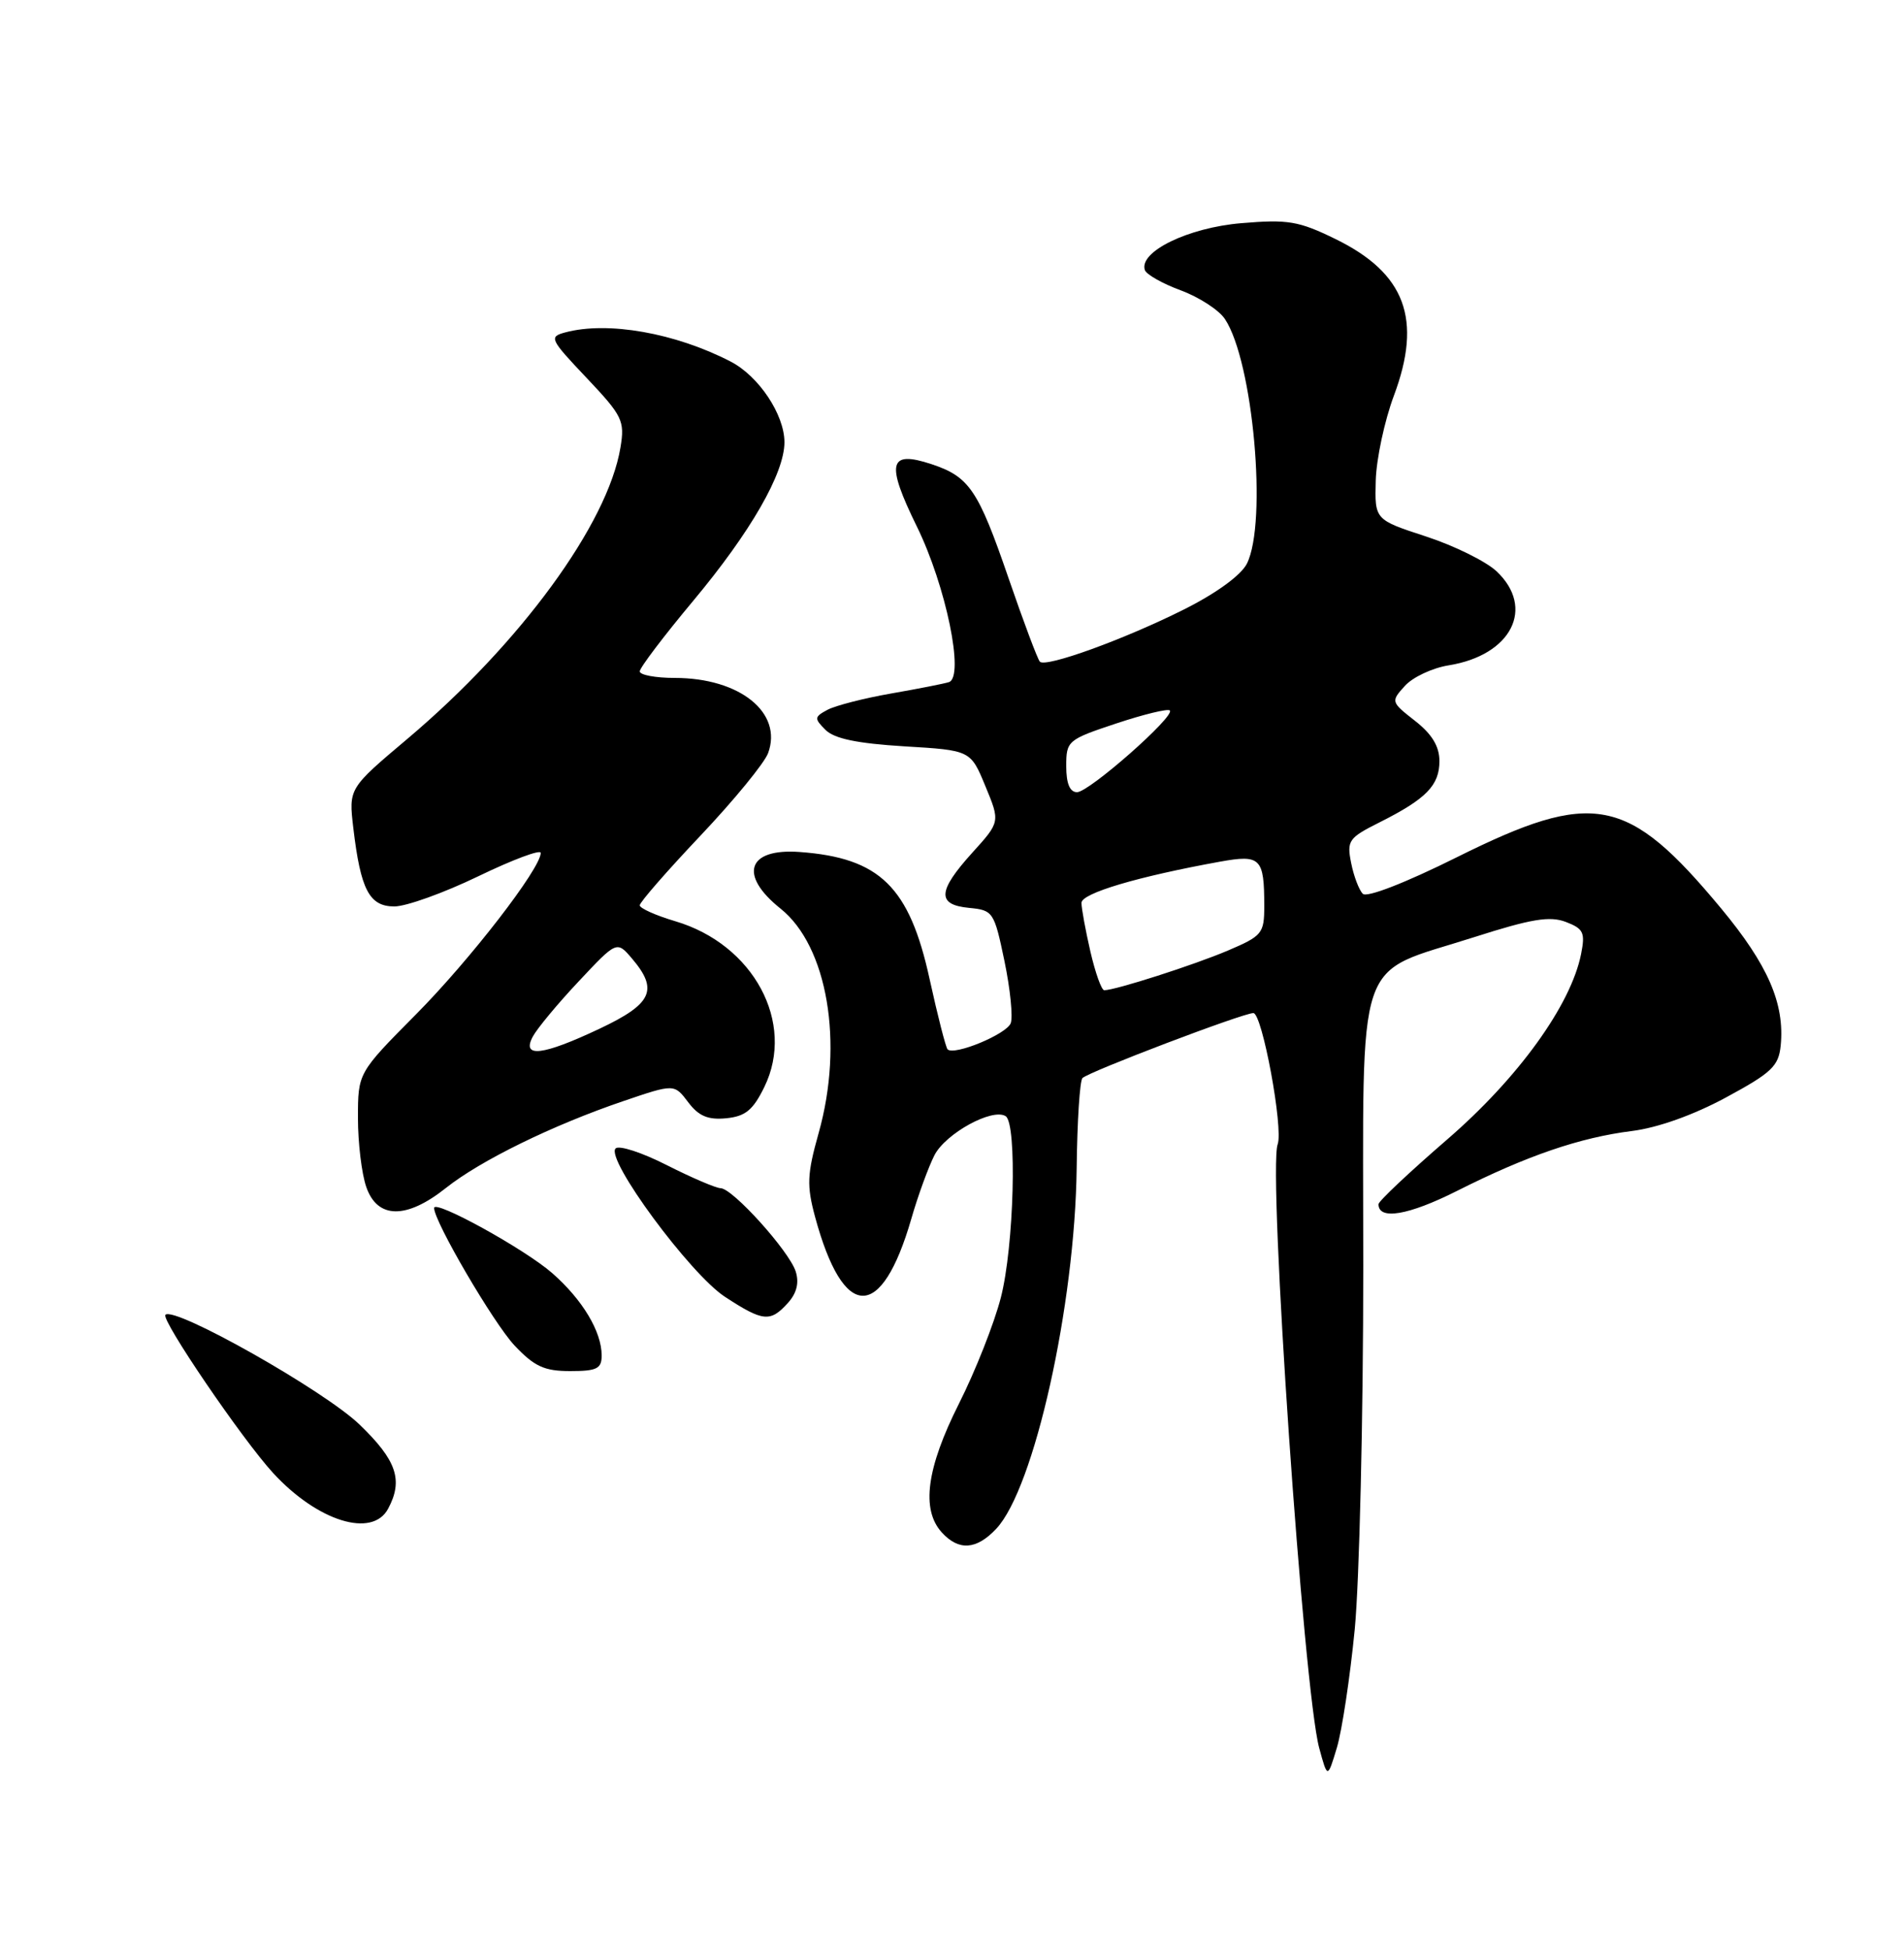 <?xml version="1.0" encoding="UTF-8" standalone="no"?>
<!DOCTYPE svg PUBLIC "-//W3C//DTD SVG 1.1//EN" "http://www.w3.org/Graphics/SVG/1.1/DTD/svg11.dtd" >
<svg xmlns="http://www.w3.org/2000/svg" xmlns:xlink="http://www.w3.org/1999/xlink" version="1.1" viewBox="0 0 250 256">
 <g >
 <path fill="currentColor"
d=" M 177.88 213.91 C 178.49 207.57 179.00 186.14 179.00 166.27 C 179.00 124.23 177.69 128.12 193.60 123.02 C 201.04 120.64 203.48 120.23 205.59 121.03 C 207.92 121.92 208.16 122.43 207.60 125.25 C 206.26 131.96 199.34 141.54 190.01 149.60 C 185.06 153.88 181.00 157.70 181.00 158.09 C 181.00 160.22 184.94 159.55 191.30 156.35 C 200.51 151.71 207.44 149.34 214.28 148.48 C 217.65 148.06 222.37 146.38 226.62 144.08 C 232.62 140.84 233.54 139.97 233.81 137.26 C 234.35 131.75 232.14 126.67 225.98 119.25 C 213.70 104.48 209.23 103.61 191.27 112.55 C 184.50 115.92 179.47 117.87 178.94 117.34 C 178.44 116.84 177.75 115.02 177.41 113.30 C 176.82 110.36 177.07 110.00 181.14 107.96 C 187.27 104.88 189.00 103.11 189.00 99.92 C 189.00 97.99 188.03 96.38 185.79 94.63 C 182.62 92.15 182.61 92.09 184.46 90.05 C 185.49 88.90 188.08 87.69 190.20 87.35 C 198.46 86.03 201.62 79.81 196.49 74.99 C 195.11 73.70 190.95 71.64 187.24 70.43 C 180.50 68.23 180.50 68.23 180.64 63.08 C 180.72 60.25 181.79 55.24 183.02 51.95 C 186.78 41.90 184.53 35.87 175.35 31.38 C 170.52 29.02 169.12 28.78 162.99 29.30 C 156.03 29.88 149.52 33.04 150.32 35.45 C 150.51 36.03 152.63 37.23 155.04 38.12 C 157.44 39.01 160.06 40.70 160.84 41.89 C 164.54 47.46 166.43 68.58 163.72 74.00 C 162.95 75.52 159.71 77.88 155.46 80.01 C 147.62 83.94 137.33 87.67 136.54 86.87 C 136.25 86.58 134.40 81.65 132.43 75.92 C 128.43 64.28 127.27 62.58 122.29 60.93 C 116.68 59.08 116.29 60.78 120.40 69.15 C 124.21 76.93 126.67 88.85 124.60 89.55 C 123.99 89.75 120.59 90.42 117.03 91.04 C 113.47 91.66 109.70 92.63 108.66 93.18 C 106.91 94.12 106.89 94.32 108.39 95.82 C 109.55 96.98 112.56 97.60 118.73 97.98 C 127.44 98.50 127.44 98.50 129.38 103.20 C 131.33 107.90 131.33 107.90 127.66 111.95 C 123.09 117.01 122.99 118.78 127.25 119.19 C 130.40 119.49 130.54 119.71 131.89 126.18 C 132.65 129.85 133.02 133.52 132.71 134.33 C 132.15 135.78 125.29 138.62 124.42 137.76 C 124.18 137.51 123.12 133.37 122.06 128.54 C 119.41 116.42 115.53 112.62 104.99 111.85 C 98.14 111.35 96.95 114.86 102.48 119.28 C 108.65 124.20 110.82 136.92 107.49 148.75 C 105.97 154.16 105.91 155.63 107.02 159.75 C 110.74 173.47 115.73 173.57 119.66 160.00 C 120.53 156.97 121.90 153.23 122.69 151.67 C 124.15 148.81 130.28 145.44 132.04 146.53 C 133.57 147.47 133.15 163.64 131.41 170.36 C 130.54 173.74 128.07 180.00 125.91 184.28 C 121.65 192.75 120.93 198.16 123.65 201.17 C 125.88 203.63 128.21 203.47 130.81 200.70 C 135.80 195.39 141.15 171.38 141.37 153.33 C 141.44 147.19 141.78 141.88 142.13 141.53 C 142.98 140.69 163.20 133.00 164.57 133.00 C 165.73 133.00 168.53 148.14 167.76 150.23 C 166.47 153.72 171.17 222.03 173.22 229.50 C 174.31 233.50 174.31 233.50 175.53 229.46 C 176.20 227.24 177.26 220.24 177.88 213.91 Z  M 50.96 198.07 C 52.97 194.32 52.09 191.72 47.21 187.02 C 42.60 182.57 22.90 171.44 21.72 172.61 C 21.10 173.24 31.80 188.96 35.86 193.38 C 41.70 199.73 48.88 201.96 50.96 198.07 Z  M 79.00 177.95 C 79.00 174.82 76.49 170.63 72.51 167.14 C 68.92 163.99 57.00 157.42 57.00 158.59 C 57.00 160.37 64.82 173.73 67.56 176.64 C 70.17 179.40 71.47 180.00 74.87 180.00 C 78.37 180.00 79.00 179.69 79.00 177.95 Z  M 103.44 171.07 C 104.61 169.78 104.95 168.42 104.48 166.93 C 103.63 164.25 96.20 156.01 94.62 155.99 C 94.01 155.98 90.83 154.62 87.57 152.97 C 84.31 151.31 81.28 150.32 80.83 150.77 C 79.46 152.14 90.61 167.26 95.19 170.25 C 100.19 173.52 101.14 173.61 103.44 171.07 Z  M 58.55 155.96 C 63.09 152.35 72.57 147.71 81.83 144.56 C 88.53 142.28 88.53 142.28 90.36 144.70 C 91.73 146.52 92.95 147.04 95.34 146.81 C 97.87 146.56 98.87 145.75 100.36 142.70 C 104.48 134.27 98.95 123.98 88.66 120.94 C 86.10 120.18 84.00 119.24 84.00 118.85 C 84.00 118.45 87.59 114.34 91.98 109.70 C 96.37 105.06 100.36 100.19 100.85 98.88 C 102.81 93.57 97.15 89.00 88.60 89.00 C 86.07 89.00 84.00 88.61 84.00 88.14 C 84.00 87.67 87.15 83.51 91.01 78.89 C 98.56 69.85 103.00 62.13 103.00 58.05 C 102.99 54.42 99.63 49.38 95.94 47.47 C 88.67 43.71 79.80 42.14 74.22 43.64 C 72.05 44.22 72.19 44.51 77.02 49.61 C 81.74 54.60 82.05 55.24 81.47 58.74 C 79.80 68.79 68.33 84.47 53.49 97.00 C 45.78 103.50 45.78 103.50 46.39 108.69 C 47.35 116.81 48.49 119.00 51.78 119.00 C 53.33 119.00 58.29 117.22 62.80 115.04 C 67.31 112.86 71.00 111.48 71.00 111.97 C 71.00 114.01 61.73 126.00 54.61 133.18 C 47.00 140.85 47.00 140.85 47.00 146.78 C 47.00 150.04 47.49 154.12 48.10 155.85 C 49.56 160.04 53.36 160.09 58.55 155.96 Z  M 143.17 124.92 C 142.53 122.13 142.00 119.26 142.00 118.53 C 142.00 117.27 149.37 115.08 160.20 113.12 C 165.53 112.16 166.00 112.64 166.00 118.96 C 166.00 122.54 165.73 122.87 161.25 124.78 C 156.82 126.67 146.45 130.00 144.99 130.00 C 144.63 130.00 143.82 127.72 143.17 124.92 Z  M 140.00 100.58 C 140.00 97.26 140.18 97.10 146.56 94.98 C 150.17 93.78 153.34 93.01 153.60 93.27 C 154.34 94.01 143.00 104.00 141.42 104.00 C 140.47 104.00 140.00 102.87 140.00 100.58 Z  M 69.96 136.08 C 70.53 135.02 73.24 131.75 75.99 128.83 C 80.99 123.50 80.99 123.50 83.00 125.86 C 86.48 129.96 85.63 131.79 78.75 135.04 C 71.24 138.59 68.44 138.92 69.96 136.08 Z "/>
</g>
</svg>